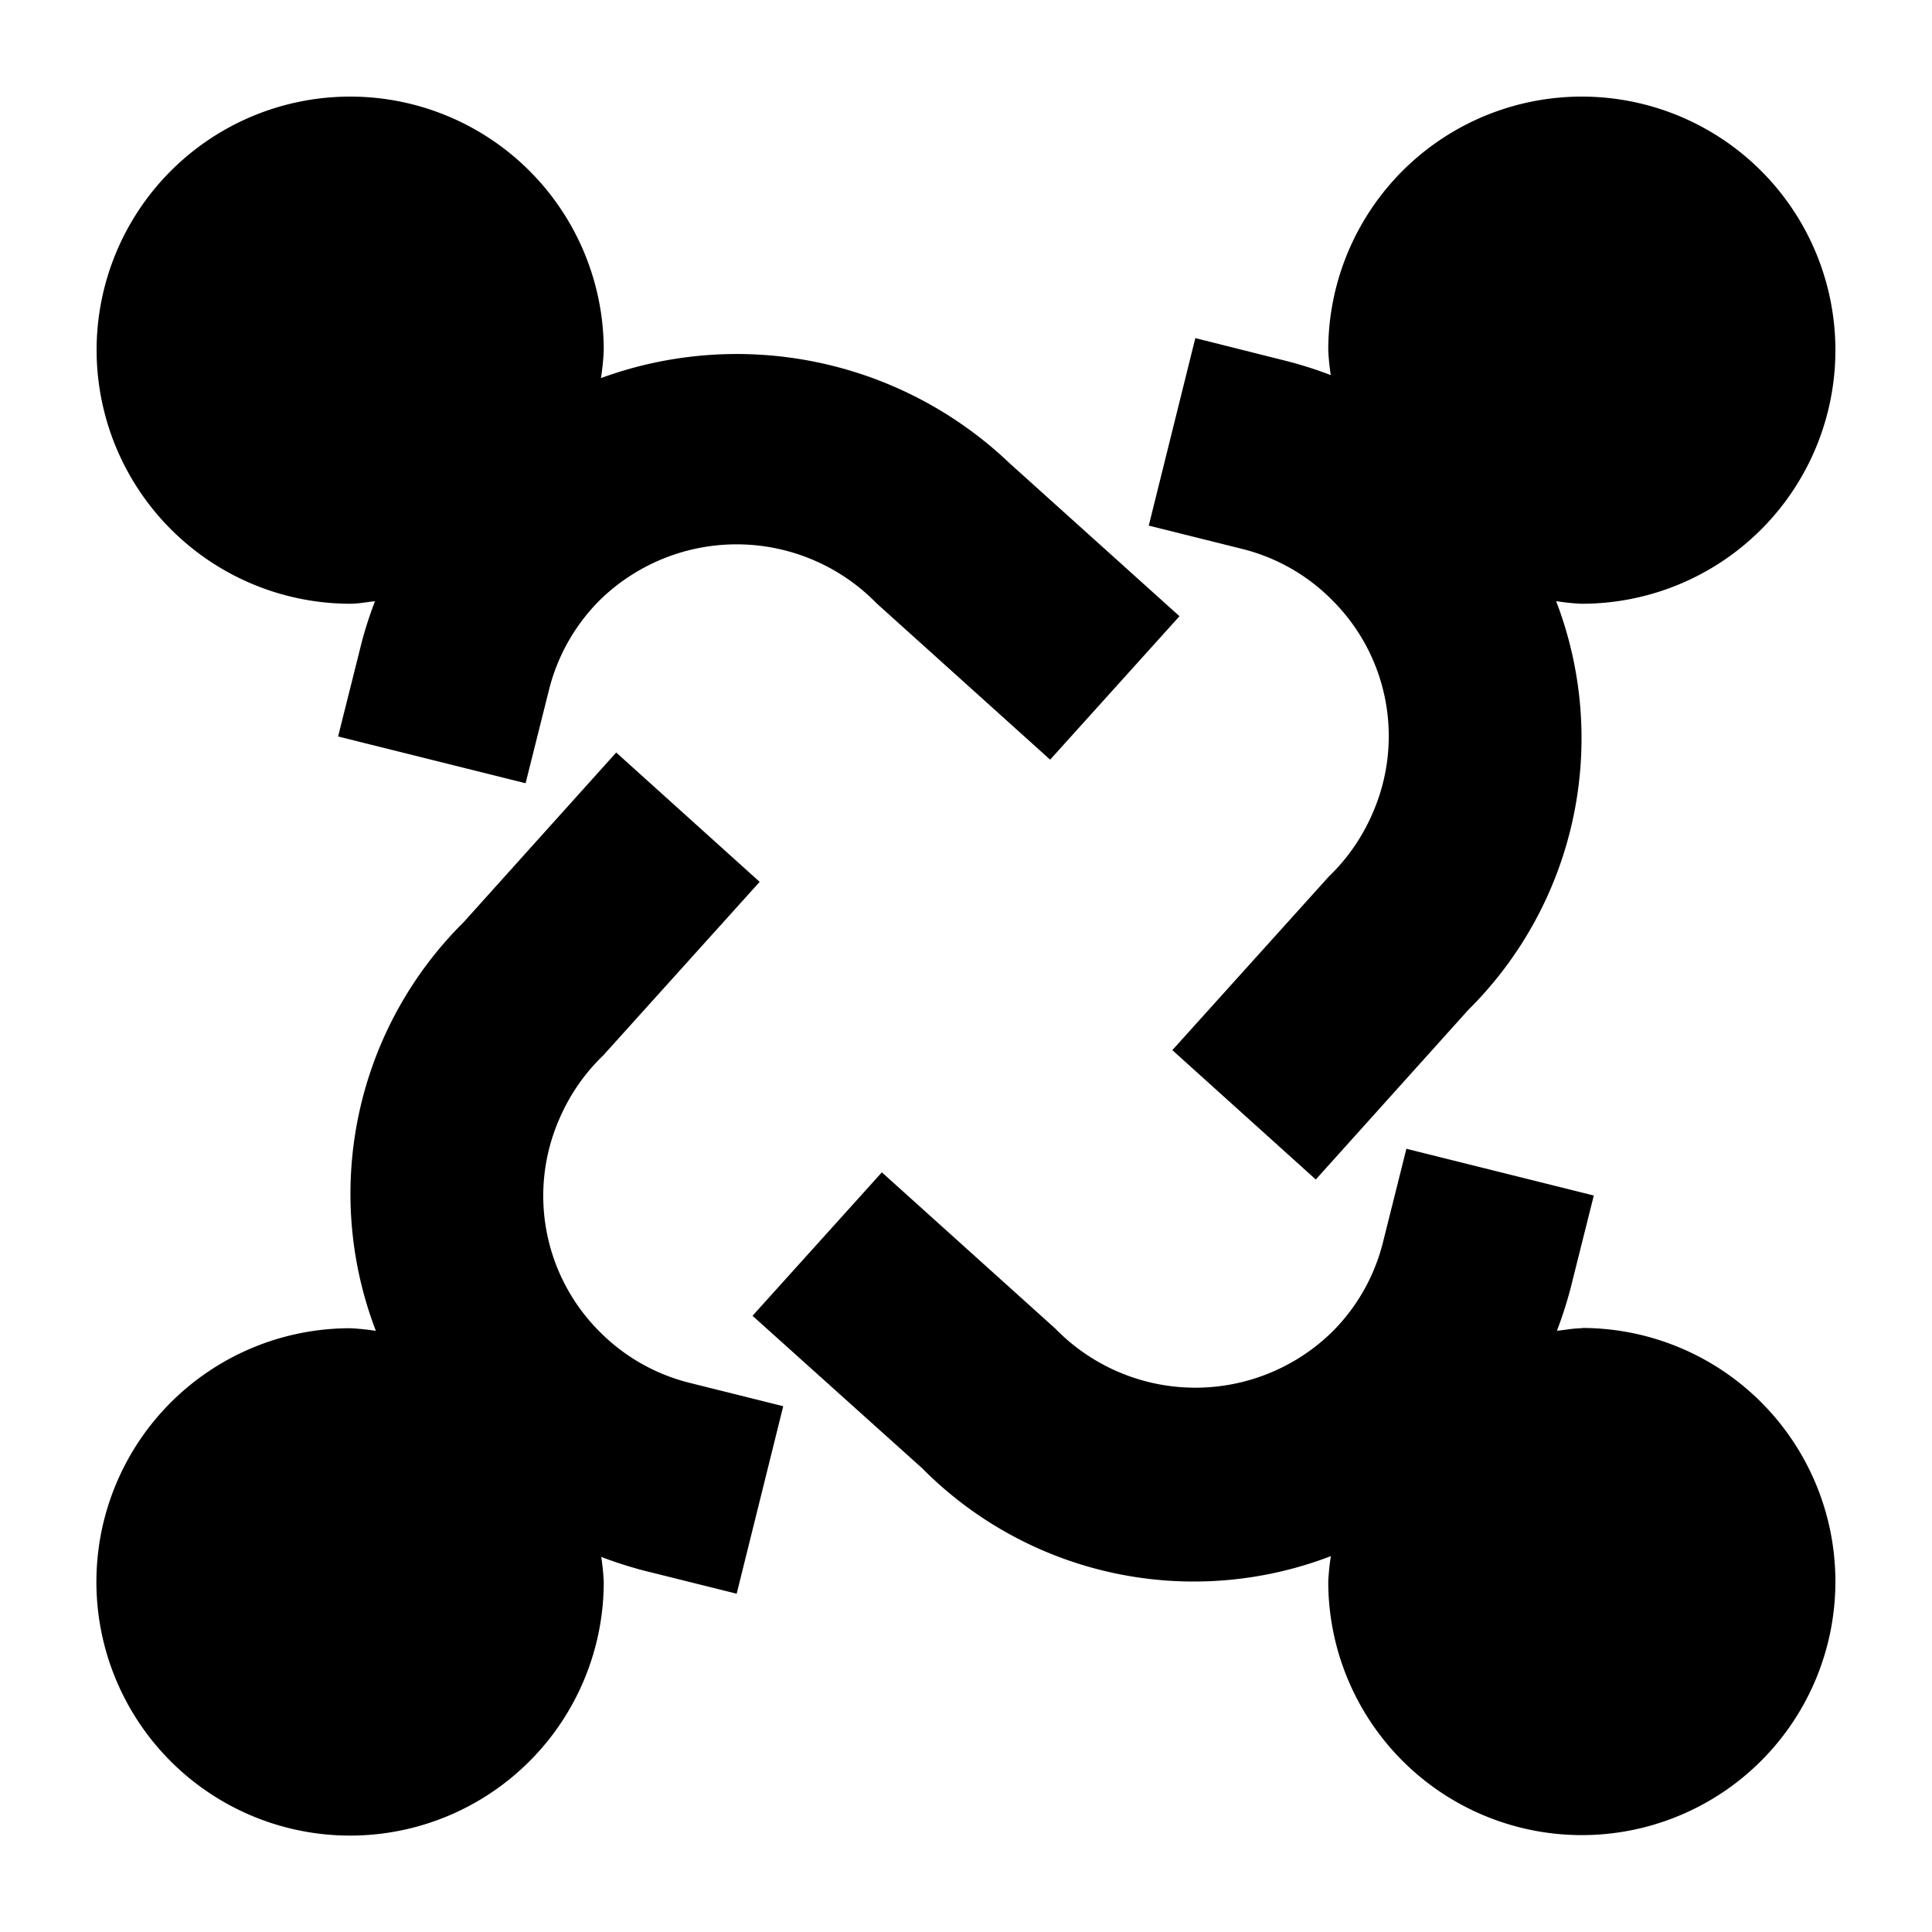 <svg xmlns="http://www.w3.org/2000/svg" viewBox="0 0 20 20" fill="currentColor"><path d="M1 3.625a2.625 2.625 0 0 1 5.25 0 2.5 2.5 0 0 1-.029.289 4.092 4.092 0 0 1 4.232.883l1.757 1.582-1.339 1.485-1.795-1.617a2.025 2.025 0 0 0-2.865-.036 1.994 1.994 0 0 0-.527.927l-.243.97L3.5 7.624l.243-.97c.038-.146.085-.29.139-.43-.086.008-.17.026-.258.026A2.629 2.629 0 0 1 1 3.625Zm12.789 2.586a1.985 1.985 0 0 1 .422 2.203c-.107.25-.262.475-.458.663l-1.617 1.794 1.485 1.339 1.579-1.756a3.96 3.96 0 0 0 .909-4.231c.087.014.175.023.263.027a2.625 2.625 0 1 0-2.622-2.625c.004.086.013.173.026.258-.14-.054-.285-.1-.431-.139l-.971-.244-.482 1.941.97.242c.351.088.672.27.927.528Zm2.586 7.539c-.088 0-.172.018-.258.026.054-.14.1-.284.139-.43l.243-.97-1.94-.484-.243.97c-.088.351-.27.672-.527.927a2.024 2.024 0 0 1-2.865-.036l-1.795-1.617-1.339 1.485L9.547 15.2a3.958 3.958 0 0 0 4.23.909 2.547 2.547 0 0 0-.027.263 2.625 2.625 0 1 0 2.625-2.625v.003Zm-10.164.039a1.986 1.986 0 0 1-.422-2.203c.107-.25.262-.475.458-.663l1.617-1.794L6.379 7.79 4.8 9.546a3.959 3.959 0 0 0-.909 4.231 2.549 2.549 0 0 0-.263-.027 2.626 2.626 0 1 0 2.622 2.625 2.45 2.45 0 0 0-.026-.258c.14.054.285.1.431.139l.971.242.482-1.941-.97-.242a1.986 1.986 0 0 1-.927-.526Z"/></svg>